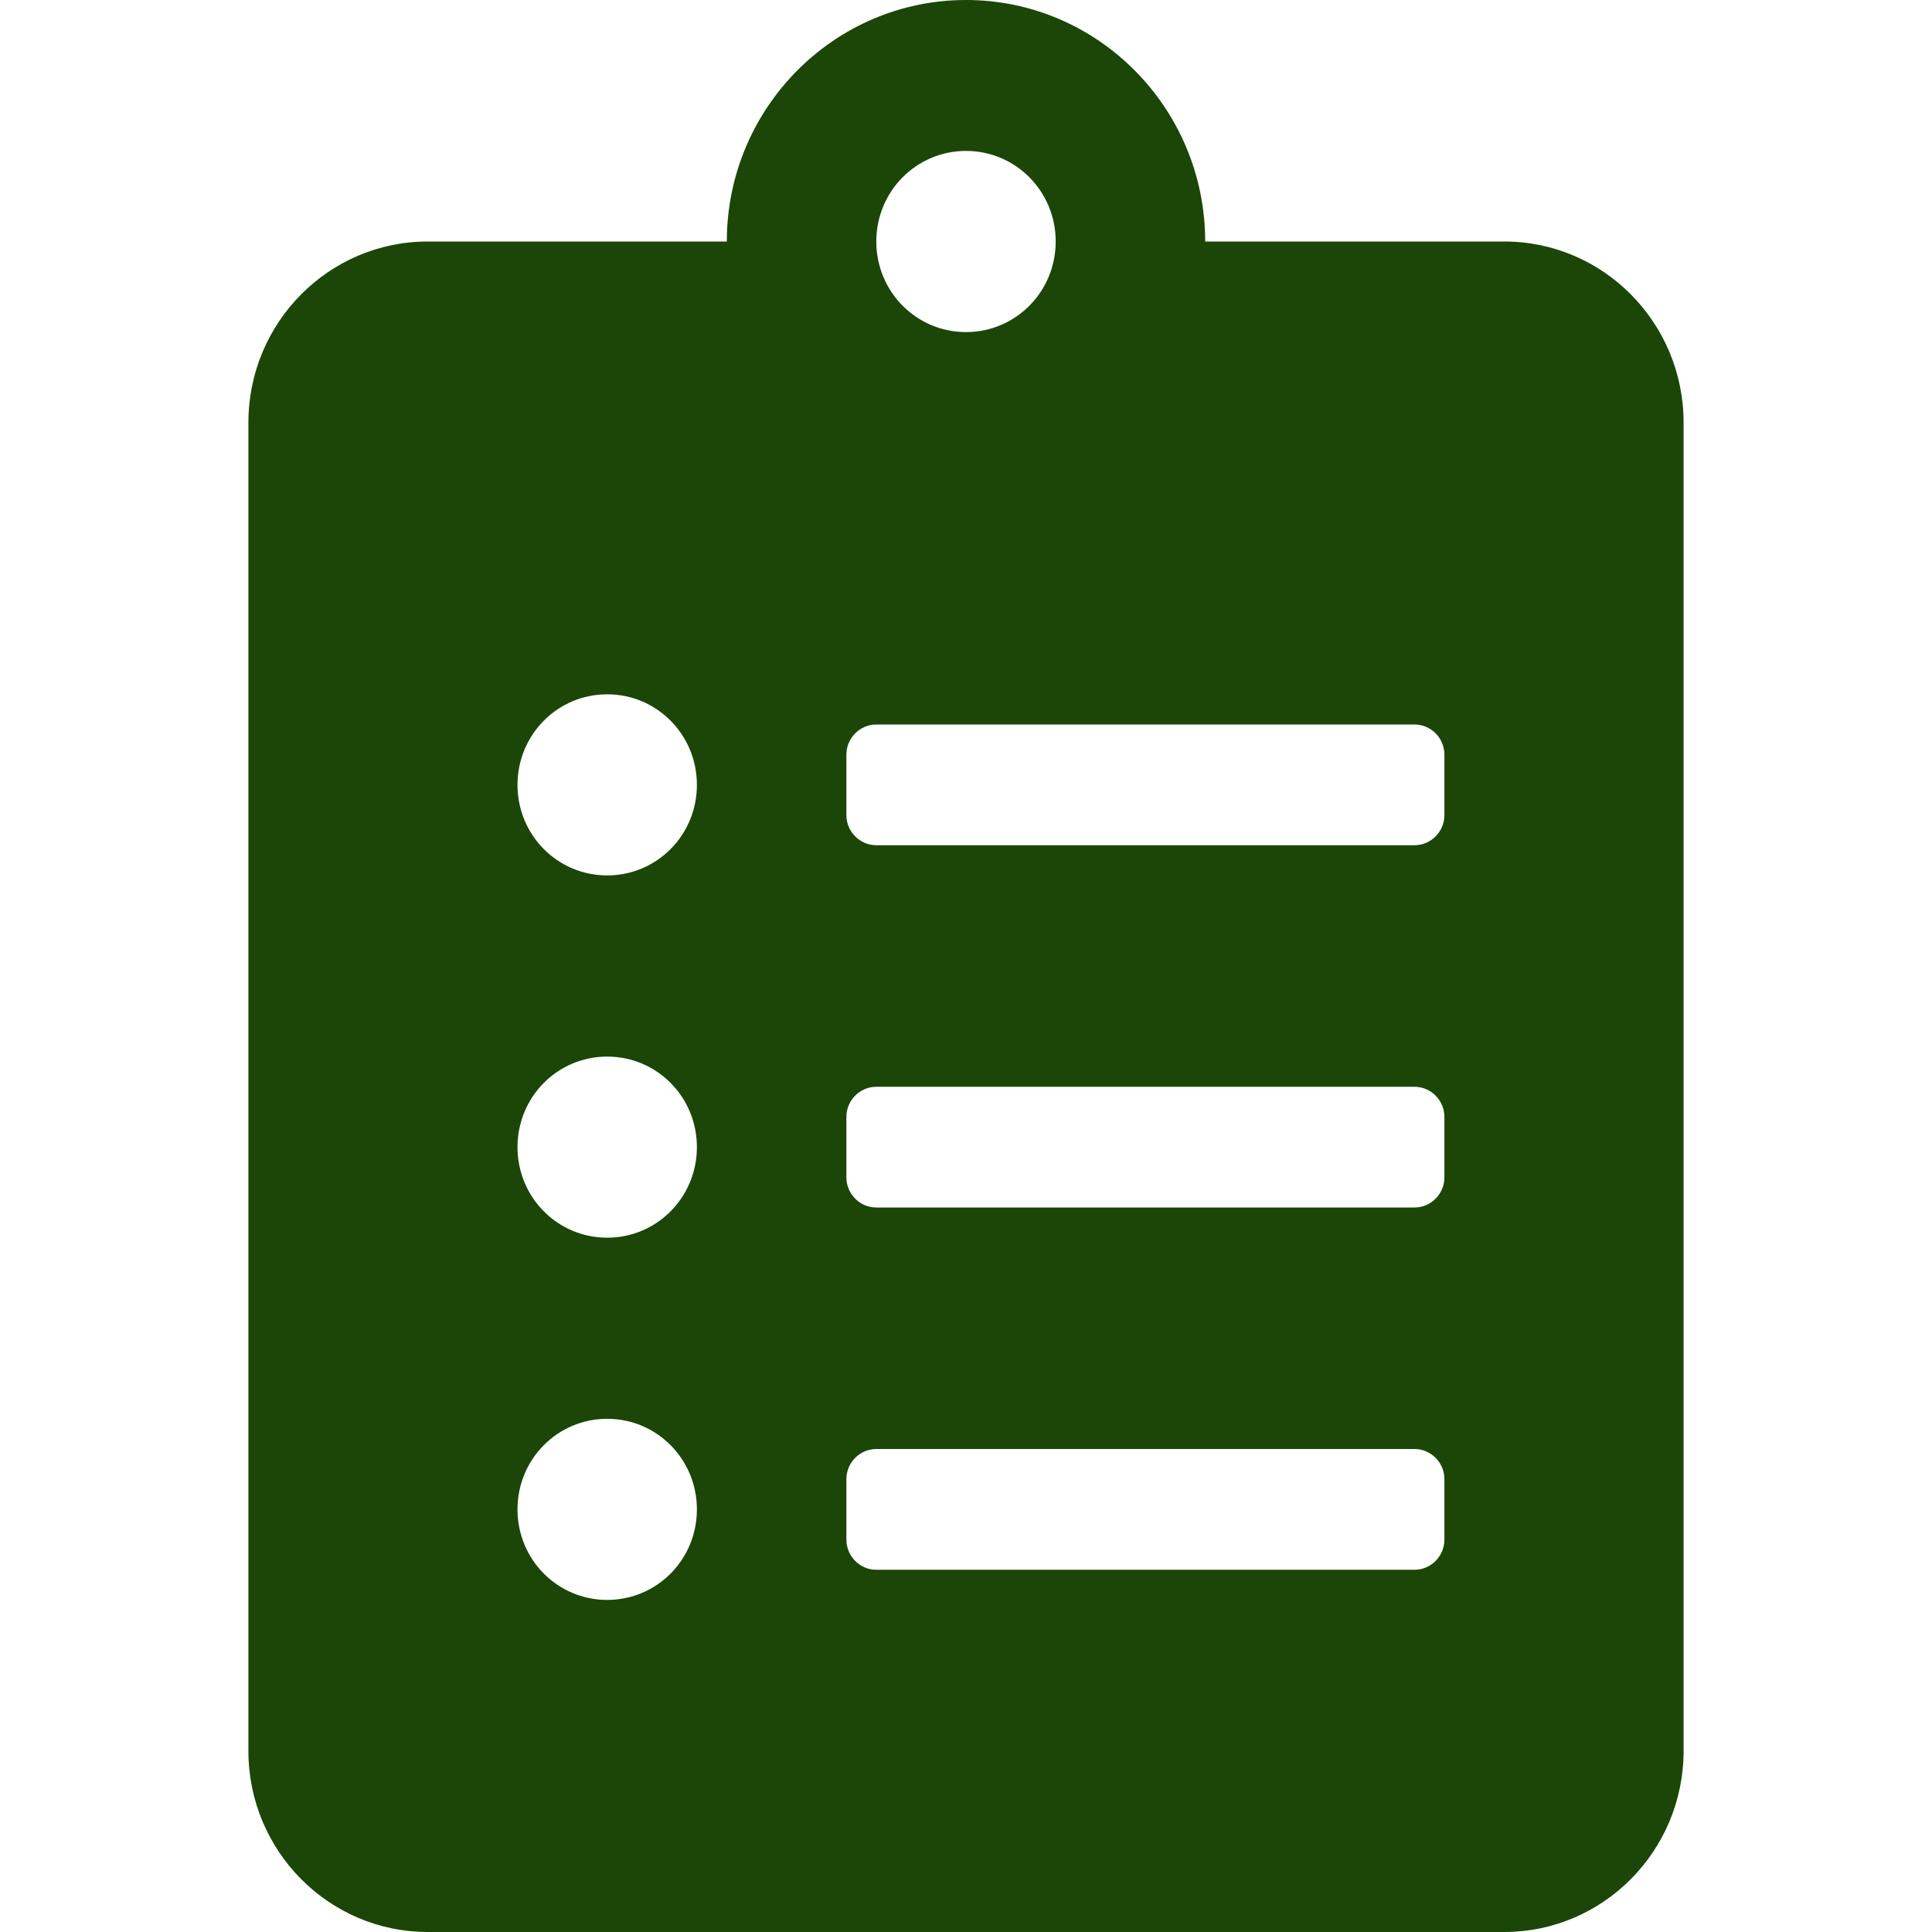 <svg width="35" height="35" viewBox="0 0 26 35" fill="none" xmlns="http://www.w3.org/2000/svg">
<path d="M22.75 4.375H17.333C17.333 1.962 15.39 0 13 0C10.61 0 8.667 1.962 8.667 4.375H3.25C1.456 4.375 0 5.845 0 7.656V31.719C0 33.53 1.456 35 3.25 35H22.75C24.544 35 26 33.53 26 31.719V7.656C26 5.845 24.544 4.375 22.75 4.375ZM6.5 28.984C5.599 28.984 4.875 28.253 4.875 27.344C4.875 26.435 5.599 25.703 6.5 25.703C7.401 25.703 8.125 26.435 8.125 27.344C8.125 28.253 7.401 28.984 6.5 28.984ZM6.5 22.422C5.599 22.422 4.875 21.69 4.875 20.781C4.875 19.872 5.599 19.141 6.5 19.141C7.401 19.141 8.125 19.872 8.125 20.781C8.125 21.69 7.401 22.422 6.5 22.422ZM6.5 15.859C5.599 15.859 4.875 15.128 4.875 14.219C4.875 13.31 5.599 12.578 6.5 12.578C7.401 12.578 8.125 13.31 8.125 14.219C8.125 15.128 7.401 15.859 6.5 15.859ZM13 2.734C13.9 2.734 14.625 3.466 14.625 4.375C14.625 5.284 13.9 6.016 13 6.016C12.1 6.016 11.375 5.284 11.375 4.375C11.375 3.466 12.1 2.734 13 2.734ZM21.667 27.891C21.667 28.191 21.423 28.438 21.125 28.438H11.375C11.077 28.438 10.833 28.191 10.833 27.891V26.797C10.833 26.496 11.077 26.25 11.375 26.25H21.125C21.423 26.25 21.667 26.496 21.667 26.797V27.891ZM21.667 21.328C21.667 21.629 21.423 21.875 21.125 21.875H11.375C11.077 21.875 10.833 21.629 10.833 21.328V20.234C10.833 19.934 11.077 19.688 11.375 19.688H21.125C21.423 19.688 21.667 19.934 21.667 20.234V21.328ZM21.667 14.766C21.667 15.066 21.423 15.312 21.125 15.312H11.375C11.077 15.312 10.833 15.066 10.833 14.766V13.672C10.833 13.371 11.077 13.125 11.375 13.125H21.125C21.423 13.125 21.667 13.371 21.667 13.672V14.766Z" fill="#1B4607"/>
</svg>
